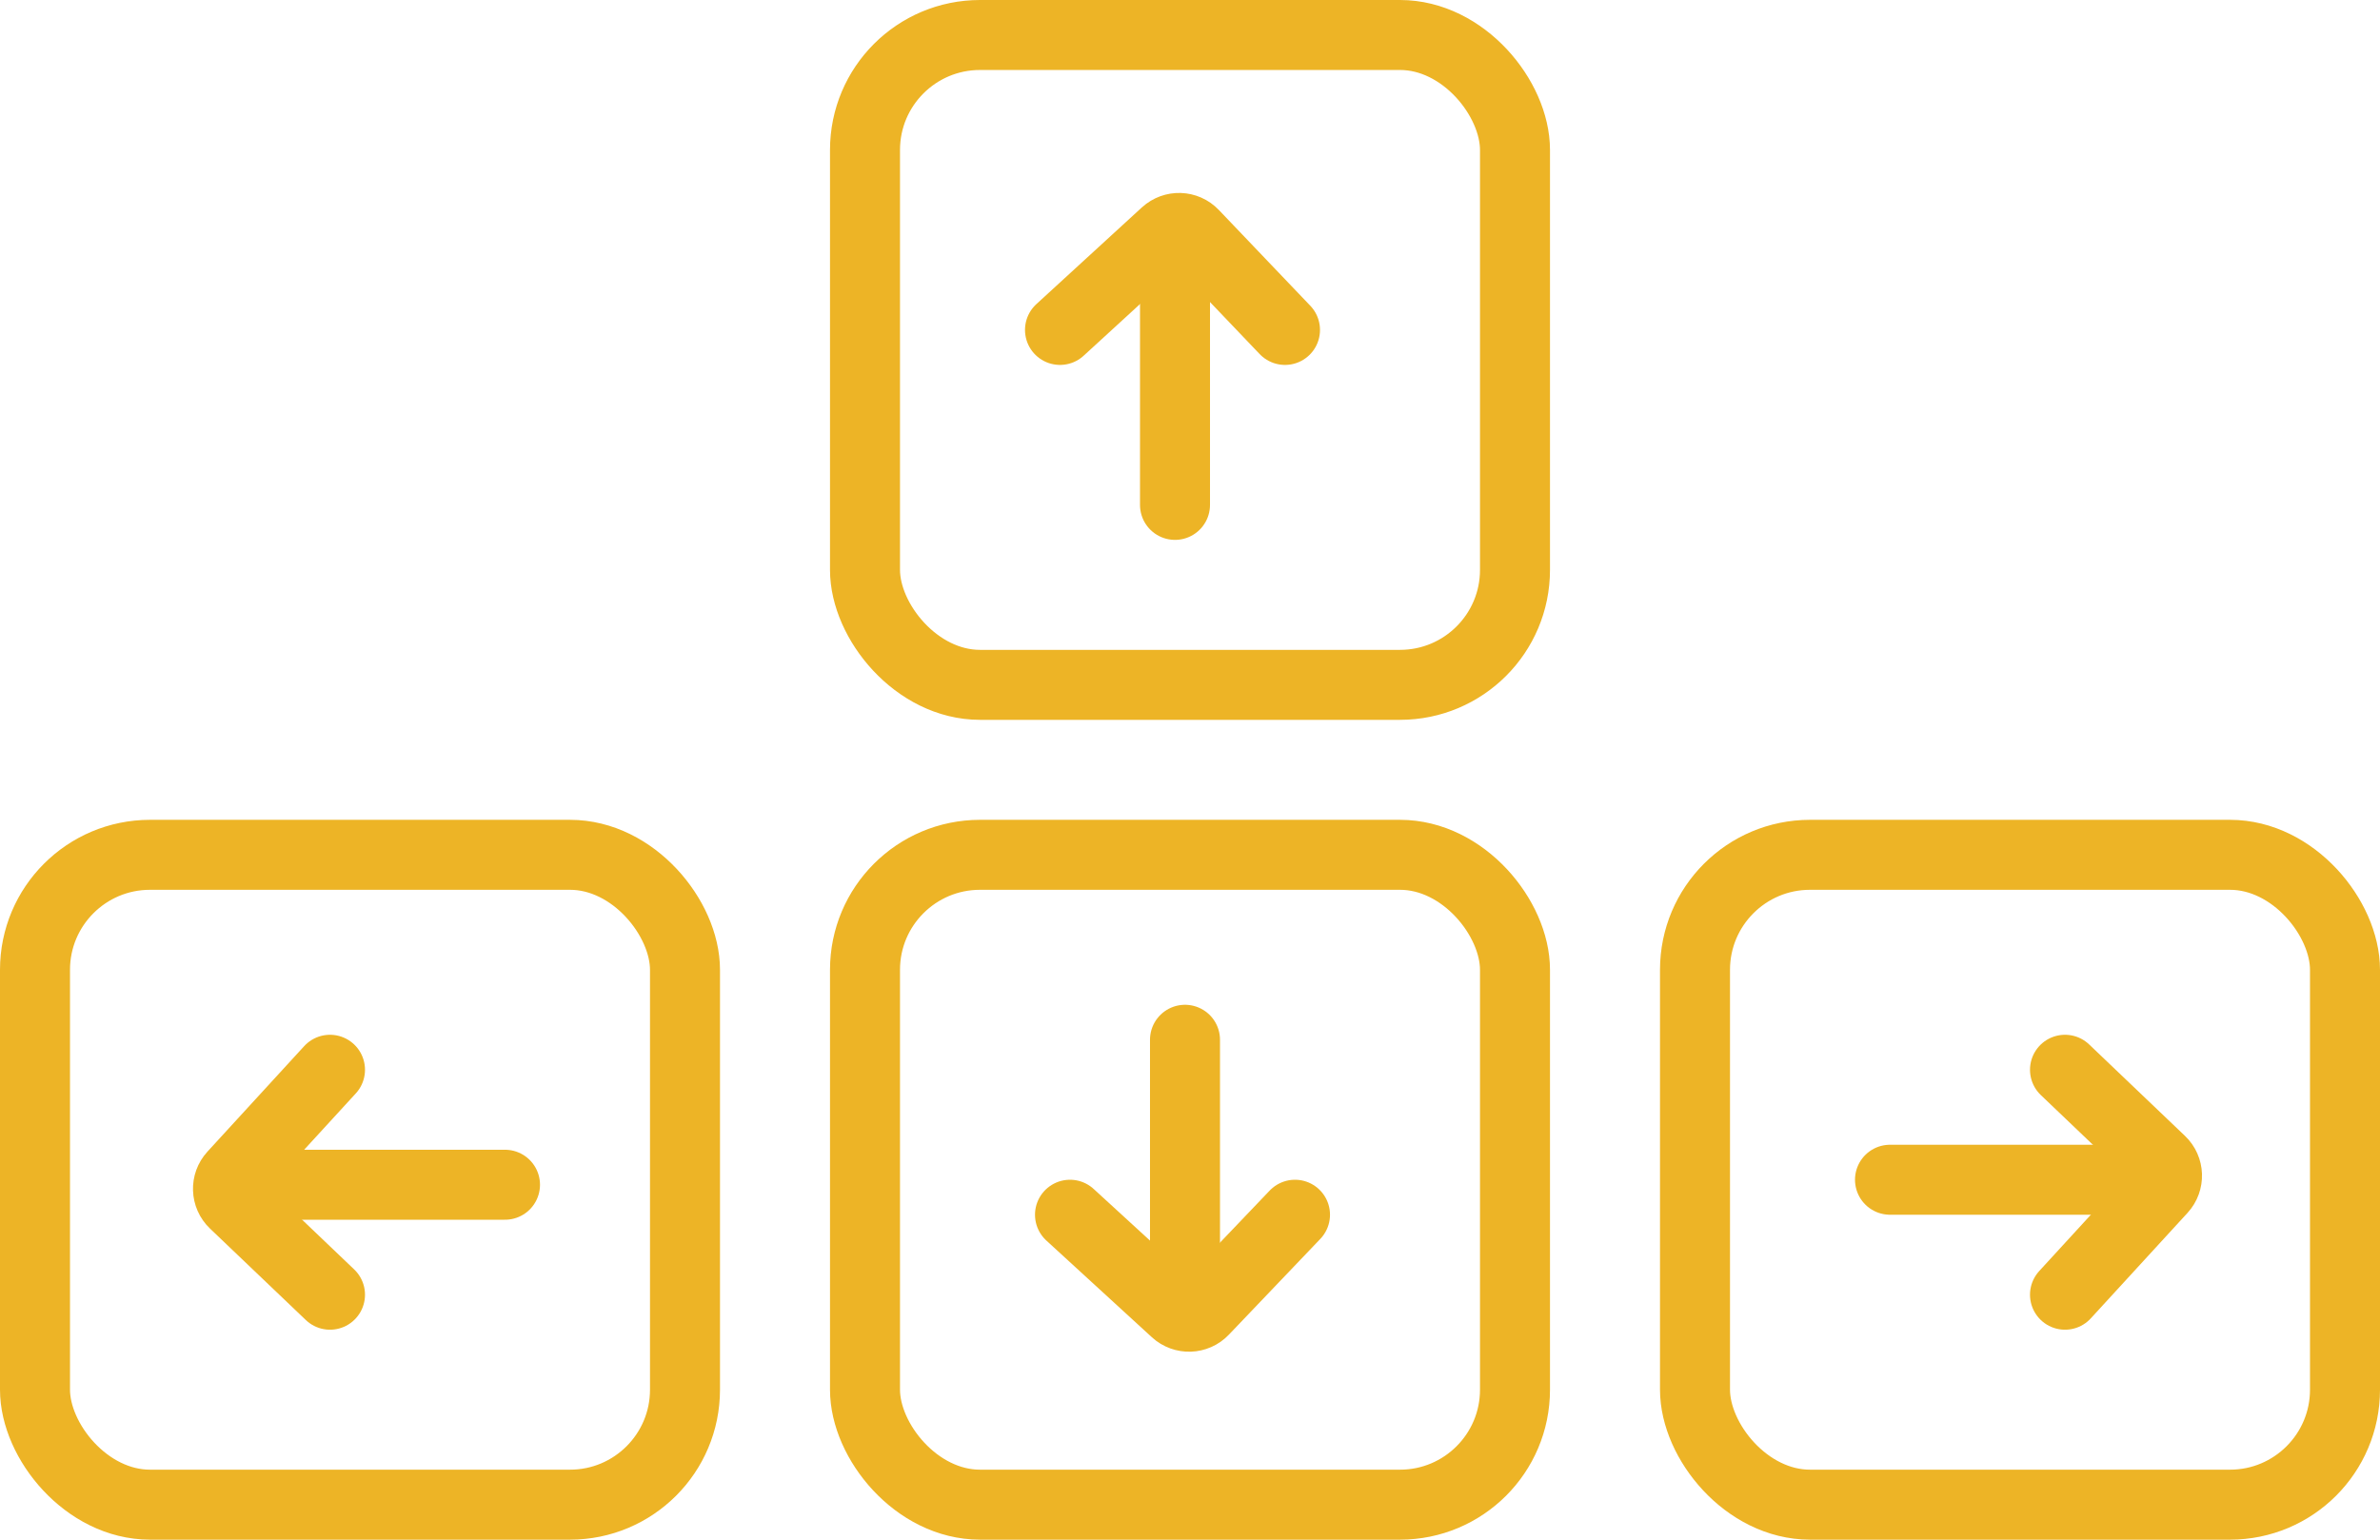 <svg width="238" height="154" viewBox="0 0 238 154" fill="none" xmlns="http://www.w3.org/2000/svg">
<rect x="3.5" y="85.5" width="65" height="65" rx="11.5" stroke="#EDB426" stroke-width="7"/>
<rect x="86.5" y="85.5" width="65" height="65" rx="11.5" stroke="#EDB426" stroke-width="7"/>
<rect x="169.5" y="85.5" width="65" height="65" rx="11.5" stroke="#EDB426" stroke-width="7"/>
<rect x="86.5" y="3.5" width="65" height="65" rx="11.5" stroke="#EDB426" stroke-width="7"/>
<path d="M117.5 28V50.5" stroke="#EDB426" stroke-width="7" stroke-linecap="round"/>
<path d="M106 33L116.555 23.324C117.358 22.589 118.602 22.63 119.353 23.418L128.5 33" stroke="#EDB426" stroke-width="7" stroke-linecap="round"/>
<path d="M118.5 126.5V104" stroke="#EDB426" stroke-width="7" stroke-linecap="round"/>
<path d="M107 121.5L117.555 131.176C118.358 131.911 119.602 131.87 120.353 131.082L129.5 121.5" stroke="#EDB426" stroke-width="7" stroke-linecap="round"/>
<path d="M211.5 118L189 118" stroke="#EDB426" stroke-width="7" stroke-linecap="round"/>
<path d="M206.5 129.5L216.176 118.945C216.911 118.142 216.87 116.898 216.082 116.147L206.5 107" stroke="#EDB426" stroke-width="7" stroke-linecap="round"/>
<path d="M28 118.5L50.5 118.5" stroke="#EDB426" stroke-width="7" stroke-linecap="round"/>
<path d="M33 107L23.324 117.555C22.589 118.358 22.63 119.602 23.418 120.353L33 129.5" stroke="#EDB426" stroke-width="7" stroke-linecap="round"/>
</svg>
